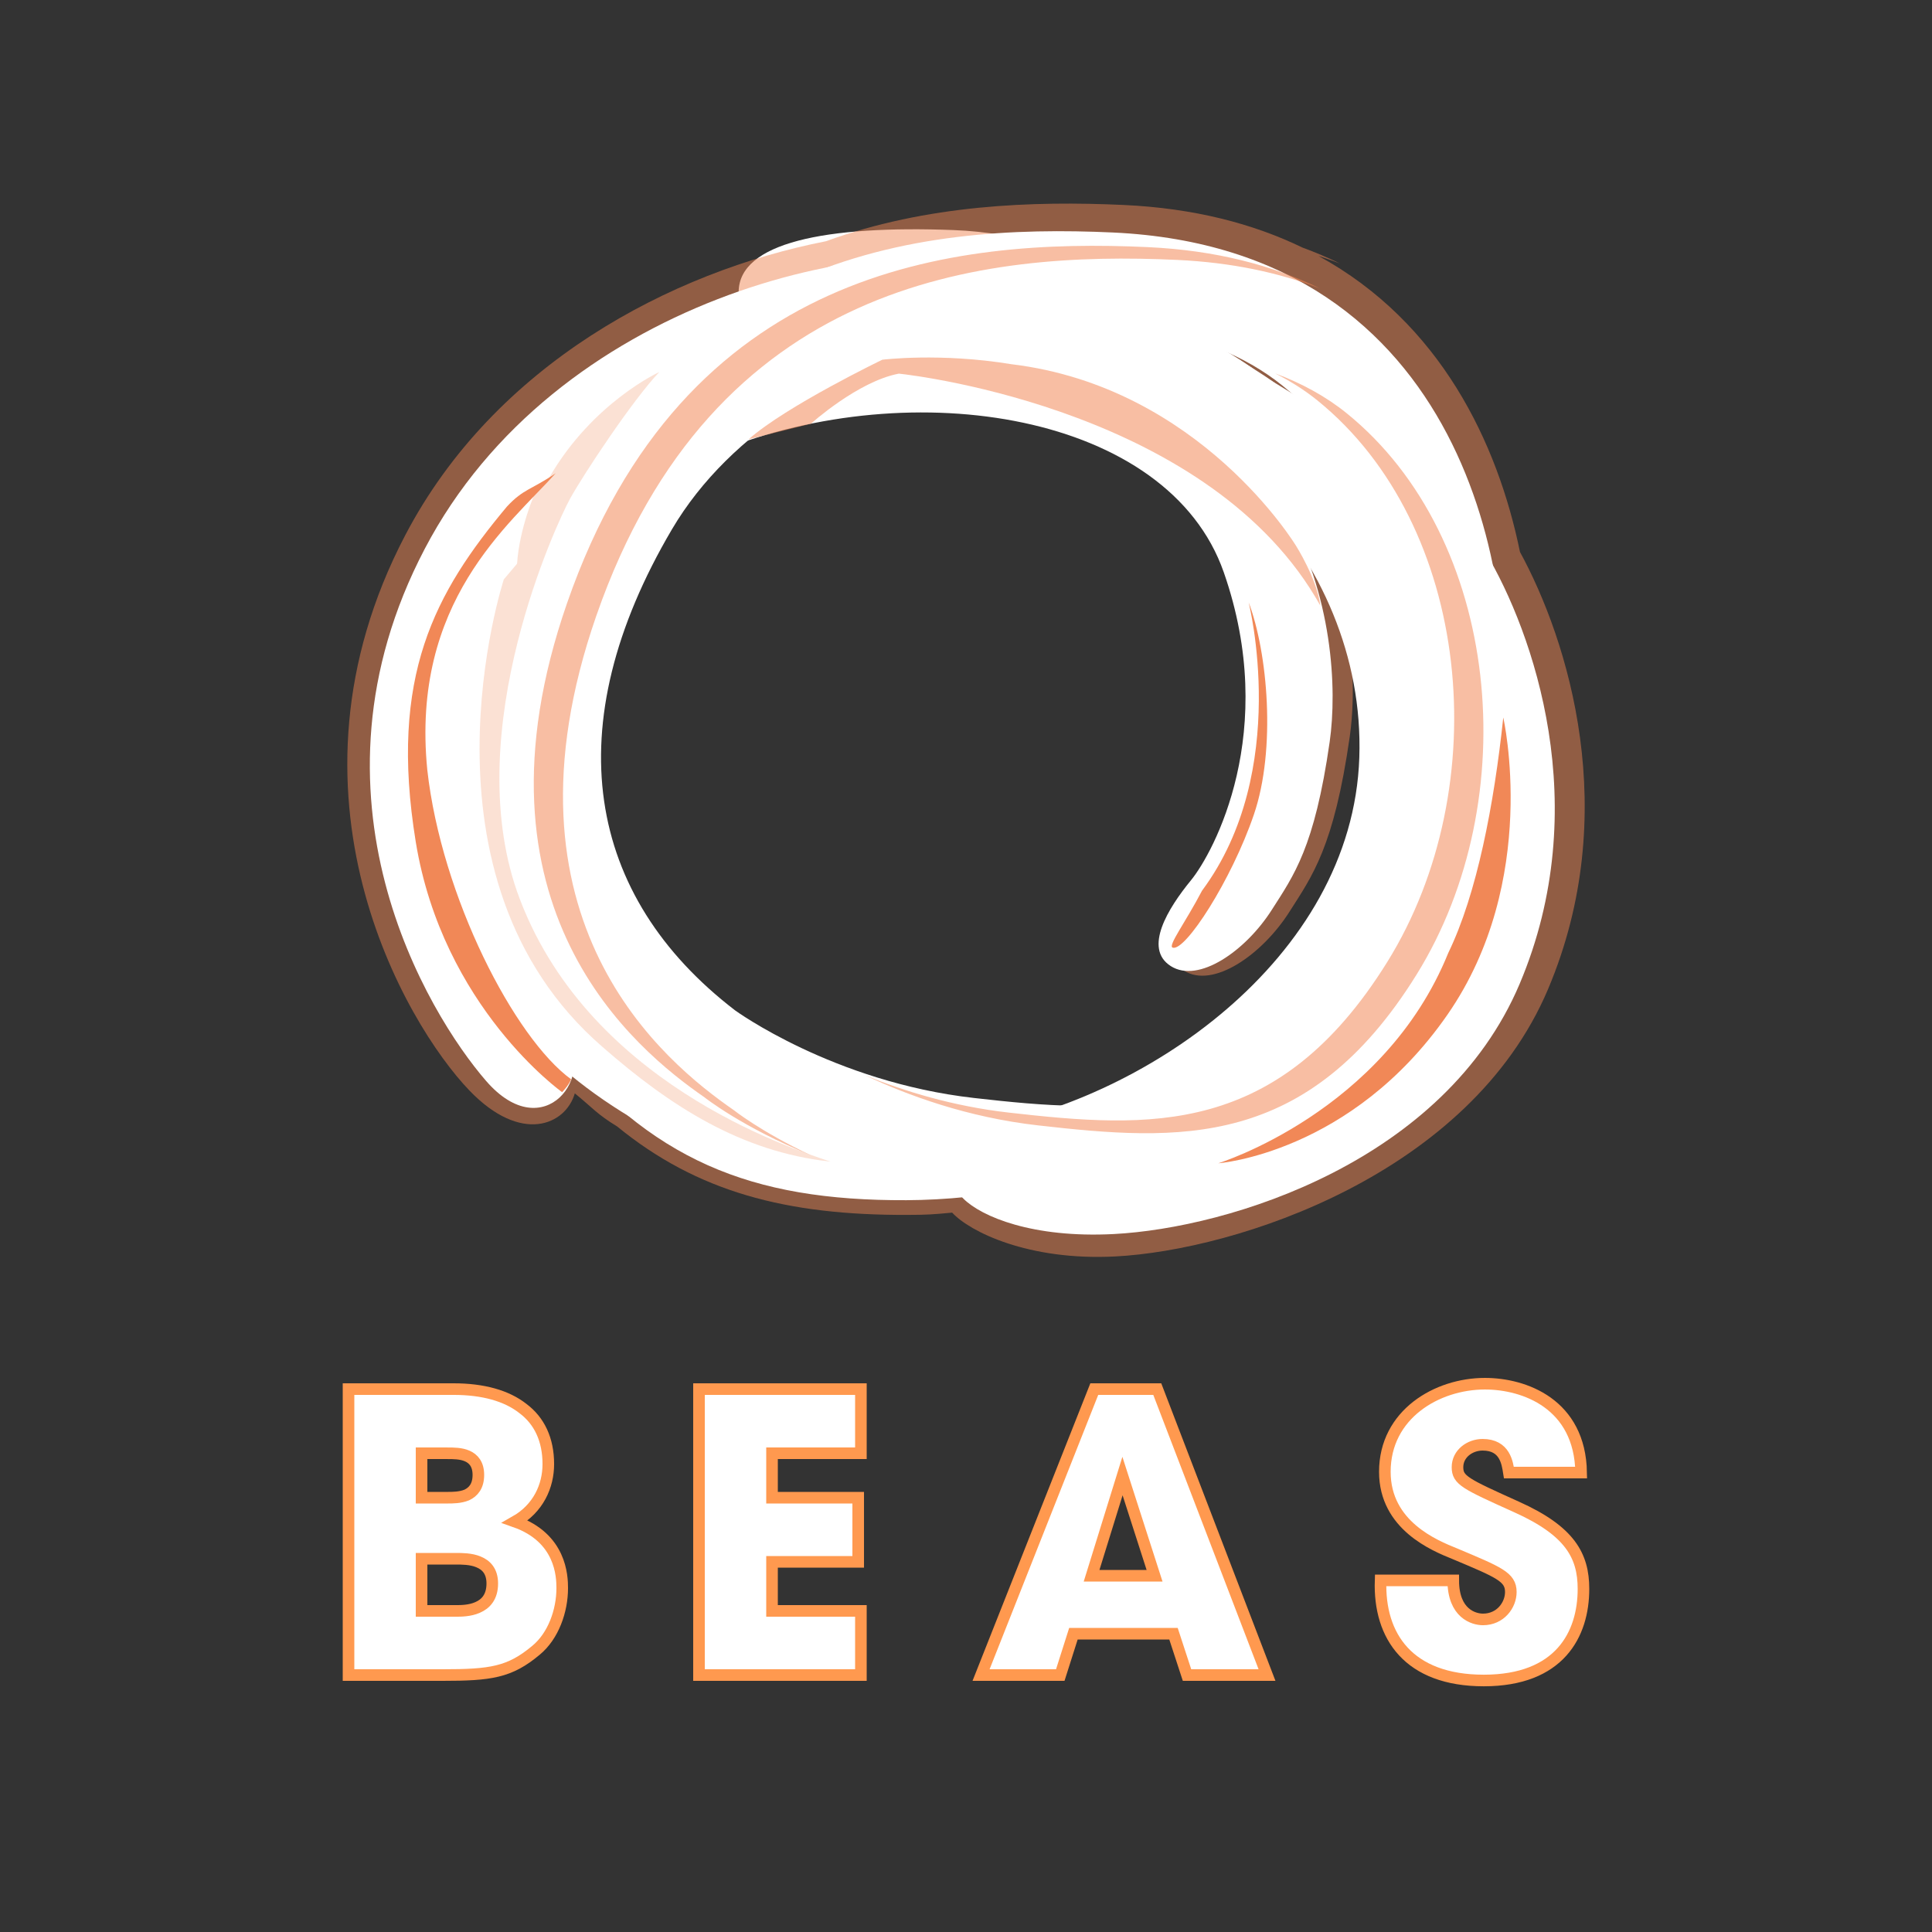 <?xml version="1.0" encoding="utf-8"?>
<!-- Generator: Adobe Illustrator 16.0.0, SVG Export Plug-In . SVG Version: 6.00 Build 0)  -->
<!DOCTYPE svg PUBLIC "-//W3C//DTD SVG 1.1//EN" "http://www.w3.org/Graphics/SVG/1.1/DTD/svg11.dtd">
<svg version="1.1" id="Capa_1" xmlns="http://www.w3.org/2000/svg" xmlns:xlink="http://www.w3.org/1999/xlink" x="0px" y="0px"
	 width="500px" height="500px" viewBox="0 0 500 500" enable-background="new 0 0 500 500" xml:space="preserve">
<rect x="0" y="0" width="500" height="500" fill="#333333" stroke="none"/>
<path fill="#FFFFFF" d="M308.836,79.985c0,0-28.754-19.168-61.973-20.441c-33.219-1.28-55.699,3.265-55.699,16.061
	c0,6.489,7.302,12.976,20.56,6.937c7.671-0.638,40.887-1.279,60.699,7.032C292.223,97.872,308.836,79.985,308.836,79.985z"/>
<path fill="#FFFFFF" d="M242.868,77.18c0,0-9.53,11.169,0.329,15.448c10.187-5.261,18.075-8.872,18.075-8.872
	S244.508,88.026,242.868,77.18z"/>
<path opacity="0.5" fill="#F18857" enable-background="new    " d="M393.365,142.839c-5.757-28.175-20.557-59.346-52.155-76.605
	c1.88,0.611,3.734,1.248,5.525,1.94c-3.073-1.504-6.309-2.876-9.689-4.115c-12.73-6.165-27.99-10.17-46.249-11.013
	c-23.408-1.078-50.927-0.117-77.023,9.379c-40.235,7.893-85.791,31.949-108.89,76.07c-35.007,66.883,0.021,126.456,16.588,143.712
	c13.421,13.98,24.905,8.945,27.29,0.751c4.66,3.792,5.688,5.356,10.947,8.562c20.645,16.877,43.647,23.031,75.277,22.896
	c4.869-0.018,6.283-0.102,11.431-0.59c4.534,4.933,19.761,12.503,42.207,11.342c31.401-1.623,91.739-21.271,112.007-69.175
	C419.891,210.473,405.875,165.781,393.365,142.839z M276.795,288.82c-7.684-0.287-15.525-1.1-23.512-2.002
	c-38.03-4.31-64.573-23.684-64.573-23.684c-40.185-30.854-48.451-76.584-17.029-129.942c5.304-9.003,12.358-16.999,20.566-23.961
	c1.535-0.513,3.09-0.997,4.65-1.457c6.666-1.671,12.312-3.081,12.312-3.081l0,0c47.355-9.653,98.792,3.72,111.509,40.141
	c15.003,42.95-2.727,75.681-8.864,83.178c-6.136,7.498-12.953,18.409-5.45,23.181c7.496,4.774,20.231-4.112,27.289-15.208
	c5.92-9.303,11.528-16.726,15.623-45.359c1.577-11.051,1.207-28.714-5.02-46.673c8.681,15.158,13.65,32.504,13.026,50.903
	C355.797,240.113,316.374,274.398,276.795,288.82z"/>
<path fill="#FFFFFF" d="M261.754,306.591c0,0,97.104-17.321,111.228-68.421c14.126-51.09,8.826-72.741-52.965-120.37
	c-61.796-47.63-144.78-25.112-179.206,27.713c-34.431,52.825-9.718,103.99,4.855,121.708c9.269,10.786-4.853,29.842-19.862,12.524
	c-15.005-17.32-49.435-73.612-15.886-137.696c33.542-64.083,116.524-84.005,156.245-72.747
	c39.726,11.26,105.936,52.831,118.292,73.61c12.359,20.785,28.247,65.819,8.826,111.719c-19.421,45.896-74.98,63.178-105.066,64.741
	C246.304,321.538,235.265,297.063,261.754,306.591z"/>
<path fill="#FFFFFF" d="M227.867,295.107c0,0-69.249-3.271-89.499-58.146c-20.25-54.874-2.619-99.948,47.693-120.203
	c50.296-20.25,116.283-9.797,130.654,31.358c14.371,41.158-2.614,72.514-8.495,79.701c-5.876,7.187-12.411,17.636-5.219,22.212
	c7.182,4.573,19.382-3.942,26.142-14.567c5.676-8.917,11.05-16.029,14.975-43.466c3.921-27.444-4.538-97.451-91.421-104.632
	c-86.892-7.19-132.618,51.604-141.113,85.576c-8.495,33.974,13.717,86.892,35.929,105.18c22.208,18.294,52.791,30.049,80.356,30.049
	C246.814,308.172,238.32,289.229,227.867,295.107z"/>
<path fill="#FFFFFF" d="M144.686,161.922c0,0-14.117,58.836,8.236,92.373c22.357,33.537,54.402,44.563,98.389,37.871
	c43.994-6.691,98.718-43.758,100.479-96.12c1.767-52.362-43.539-95.899-90.021-101.786c-22.943-2.353-40.005,0-40.005,0
	s-8.126,0.028-8.185-11.163c-0.053-11.196,5.241-12.372,29.365-11.784c24.121,0.588,81.194,7.652,107.085,51.777
	c25.883,44.13,30.591,91.788,4.114,131.206c-26.475,39.42-79.11,56.146-119.573,56.313c-40.463,0.17-66.185-10.39-91.48-41.823
	c-34.008-42.264-24.877-88.037-20.761-103.331c4.122-15.301,18.235-29.419,27.065-19.415
	C158.217,156.039,146.453,155.448,144.686,161.922z"/>
<path fill="#FFFFFF" d="M288.041,60.172c-50.135-2.312-120.013,5.03-150.266,92.144c-27.381,78.845,17.72,115.53,35.592,127.903
	c0,0,48.131,38.502,127.193,24.059c79.062-14.436,84.906-90.938,87.998-116.187C392.943,152.316,380.186,64.425,288.041,60.172z
	 M350.055,245.156c-28.187,45.371-61.514,43.128-97.955,39.003c-36.434-4.125-61.874-22.689-61.874-22.689
	c-38.496-29.56-46.419-73.38-16.315-124.502c30.119-51.127,118.198-69.417,158.074-37.103
	C371.863,132.178,378.248,199.78,350.055,245.156z"/>
<path opacity="0.55" fill="#F18857" enable-background="new    " d="M348.526,106.954c-5.387-4.363-11.663-7.772-18.54-10.33
	c3.943,2.002,7.641,4.317,10.976,7.021c39.877,32.314,46.261,99.916,18.076,145.289c-28.192,45.382-61.522,43.132-97.959,39.005
	c-14.419-1.635-27.072-5.523-37.15-9.636c10.921,5.171,26.431,10.871,44.711,12.943c36.438,4.125,69.766,6.37,97.956-39.005
	S388.401,139.265,348.526,106.954z M154.311,159.404C184.57,72.29,254.445,64.946,304.585,67.263
	c14.155,0.653,26.424,3.298,37.063,7.408c-12.264-6.002-26.982-9.904-44.631-10.717c-50.135-2.314-120.013,5.029-150.266,92.142
	c-27.384,78.844,17.716,115.528,35.592,127.906c0,0,9.689,7.723,27.462,14.956c-12.939-6.097-19.896-11.653-19.896-11.653
	C172.039,274.934,126.929,238.248,154.311,159.404z"/>
<path fill="#FFFFFF" d="M320.724,93.057c-1.315-0.985,36.203,43.278,38.803,77.062c2.596,33.784,1.04,66.527-37.94,104.984
	c18.191-11.953,49.789-46.72,44.697-103.947C361.056,112.435,326.963,97.732,320.724,93.057z"/>
<path opacity="0.55" fill="#F18857" enable-background="new    " d="M209.872,109.662c0,0,12.094-10.948,22.756-12.965
	c5.468,0.578,81.132,9.923,109.074,60.043c-0.867-6.91-6.237-15.396-6.237-15.396s-24.771-41.188-73.697-47.084
	c-18.48-3.039-33.43-1.162-33.43-1.162s-24.808,11.955-34.603,20.595C201.806,111.678,209.872,109.662,209.872,109.662z"/>
<path fill="#F18857" d="M389.044,185.697c0,0,9.657,42.142-14.438,76.892c-24.928,35.947-59.313,38.463-59.313,38.463
	s42.845-13.214,59.526-54.451C382.238,231.311,386.651,208.237,389.044,185.697z"/>
<path opacity="0.25" fill="#F18857" enable-background="new    " d="M170.628,96.282c0,0-17.153,7.8-28.387,27.141
	c-3.746,4.056-3.746,4.056-3.746,4.056s-4.058,9.049-4.68,18.409c-3.425,4.051-3.425,4.051-3.425,4.051
	s-25.275,77.054,25.577,121.042c17.468,15.287,35.874,27.144,58.957,29.642c-10.292-3.437-63.637-20.597-81.109-69.883
	c-14.656-42.116,10.294-95.451,13.724-101.694C150.975,122.806,163.774,103.455,170.628,96.282z"/>
<path fill="#F18857" d="M145.473,282.646c0,0-30.9-21.934-37.881-64.805c-6.975-42.864,4.985-64.467,23.596-86.732
	c4.32-4.65,6.314-4.316,12.631-8.638c-11.966,13.293-37.553,33.232-33.237,76.763c3.659,32.9,22.598,69.455,37.226,80.087
	C147.137,280.986,145.473,282.646,145.473,282.646z"/>
<path fill="#F18857" d="M323.151,155.892c0,0,11.043,43.53-12.064,74.614c-4.334,8.298-8.933,14.297-7.595,14.744
	c3.23,1.072,15.195-17.426,21-34.403C330.305,193.871,328.07,168.848,323.151,155.892z"/>
<g>
	<path fill="#FFFFFF" stroke="#FF994F" stroke-width="3" stroke-miterlimit="10" d="M90.199,359.499h27.202
		c7.601,0,13.7,1.7,17.9,5.001c4.301,3.2,6.601,8.102,6.601,14.4c0,5.699-2.6,11.5-8.601,14.899
		c11.901,4.2,12.201,14.103,12.201,17.201c0,5.9-2.3,12.4-6.801,16.101c-6.8,5.7-11.7,6.4-24.201,6.4H90.199V359.499z
		 M109.101,387.602h6.7c1.3,0,3.301,0,5.001-0.701c1.699-0.801,3-2.301,3-5.198c0-2.802-1.301-4.201-2.9-4.9
		c-1.601-0.698-3.601-0.698-5.101-0.698h-6.7V387.602z M109.101,416.903h8.9c1.2,0,3.601,0,5.601-0.9c2.1-0.898,3.8-2.7,3.8-6.2
		c0-3.2-1.6-4.801-3.6-5.601c-1.9-0.8-4.301-0.8-5.801-0.8h-8.9V416.903z"/>
	<path fill="#FFFFFF" stroke="#FF994F" stroke-width="3" stroke-miterlimit="10" d="M180.898,359.499H222.8V376.1h-23v11.502h22.302
		v16.602H199.8v12.701h23.001v16.601h-41.902L180.898,359.499L180.898,359.499z"/>
	<path fill="#FFFFFF" stroke="#FF994F" stroke-width="3" stroke-miterlimit="10" d="M274.398,433.504h-20.5l29.302-74.005h16.301
		l28.401,74.005h-20.701l-3.5-10.7H277.8L274.398,433.504z M290.5,382.001l-8,25.802h16.301L290.5,382.001z"/>
	<path fill="#FFFFFF" stroke="#FF994F" stroke-width="3" stroke-miterlimit="10" d="M376.1,409.002c0,8.602,5.302,10.102,7.7,10.102
		c4.5,0,7.2-3.699,7.2-7.101c0-3.9-3.101-5.101-14.501-9.901c-5.2-2.1-18.101-7.3-18.101-21.201c0-14.898,13.5-22.801,25.899-22.801
		c10.2,0,24.604,5.2,24.901,23.002h-18.7c-0.4-2.5-1-7.201-6.801-7.201c-3.3,0-6.5,2.302-6.5,5.802c0,3.399,2,4.301,15.301,10.301
		c13.801,6.2,17.301,12.602,17.301,21.201c0,11.801-6.2,23.702-25.801,23.702c-19.401,0-27.202-11.401-26.702-25.902L376.1,409.002
		L376.1,409.002z"/>
</g>
</svg>

